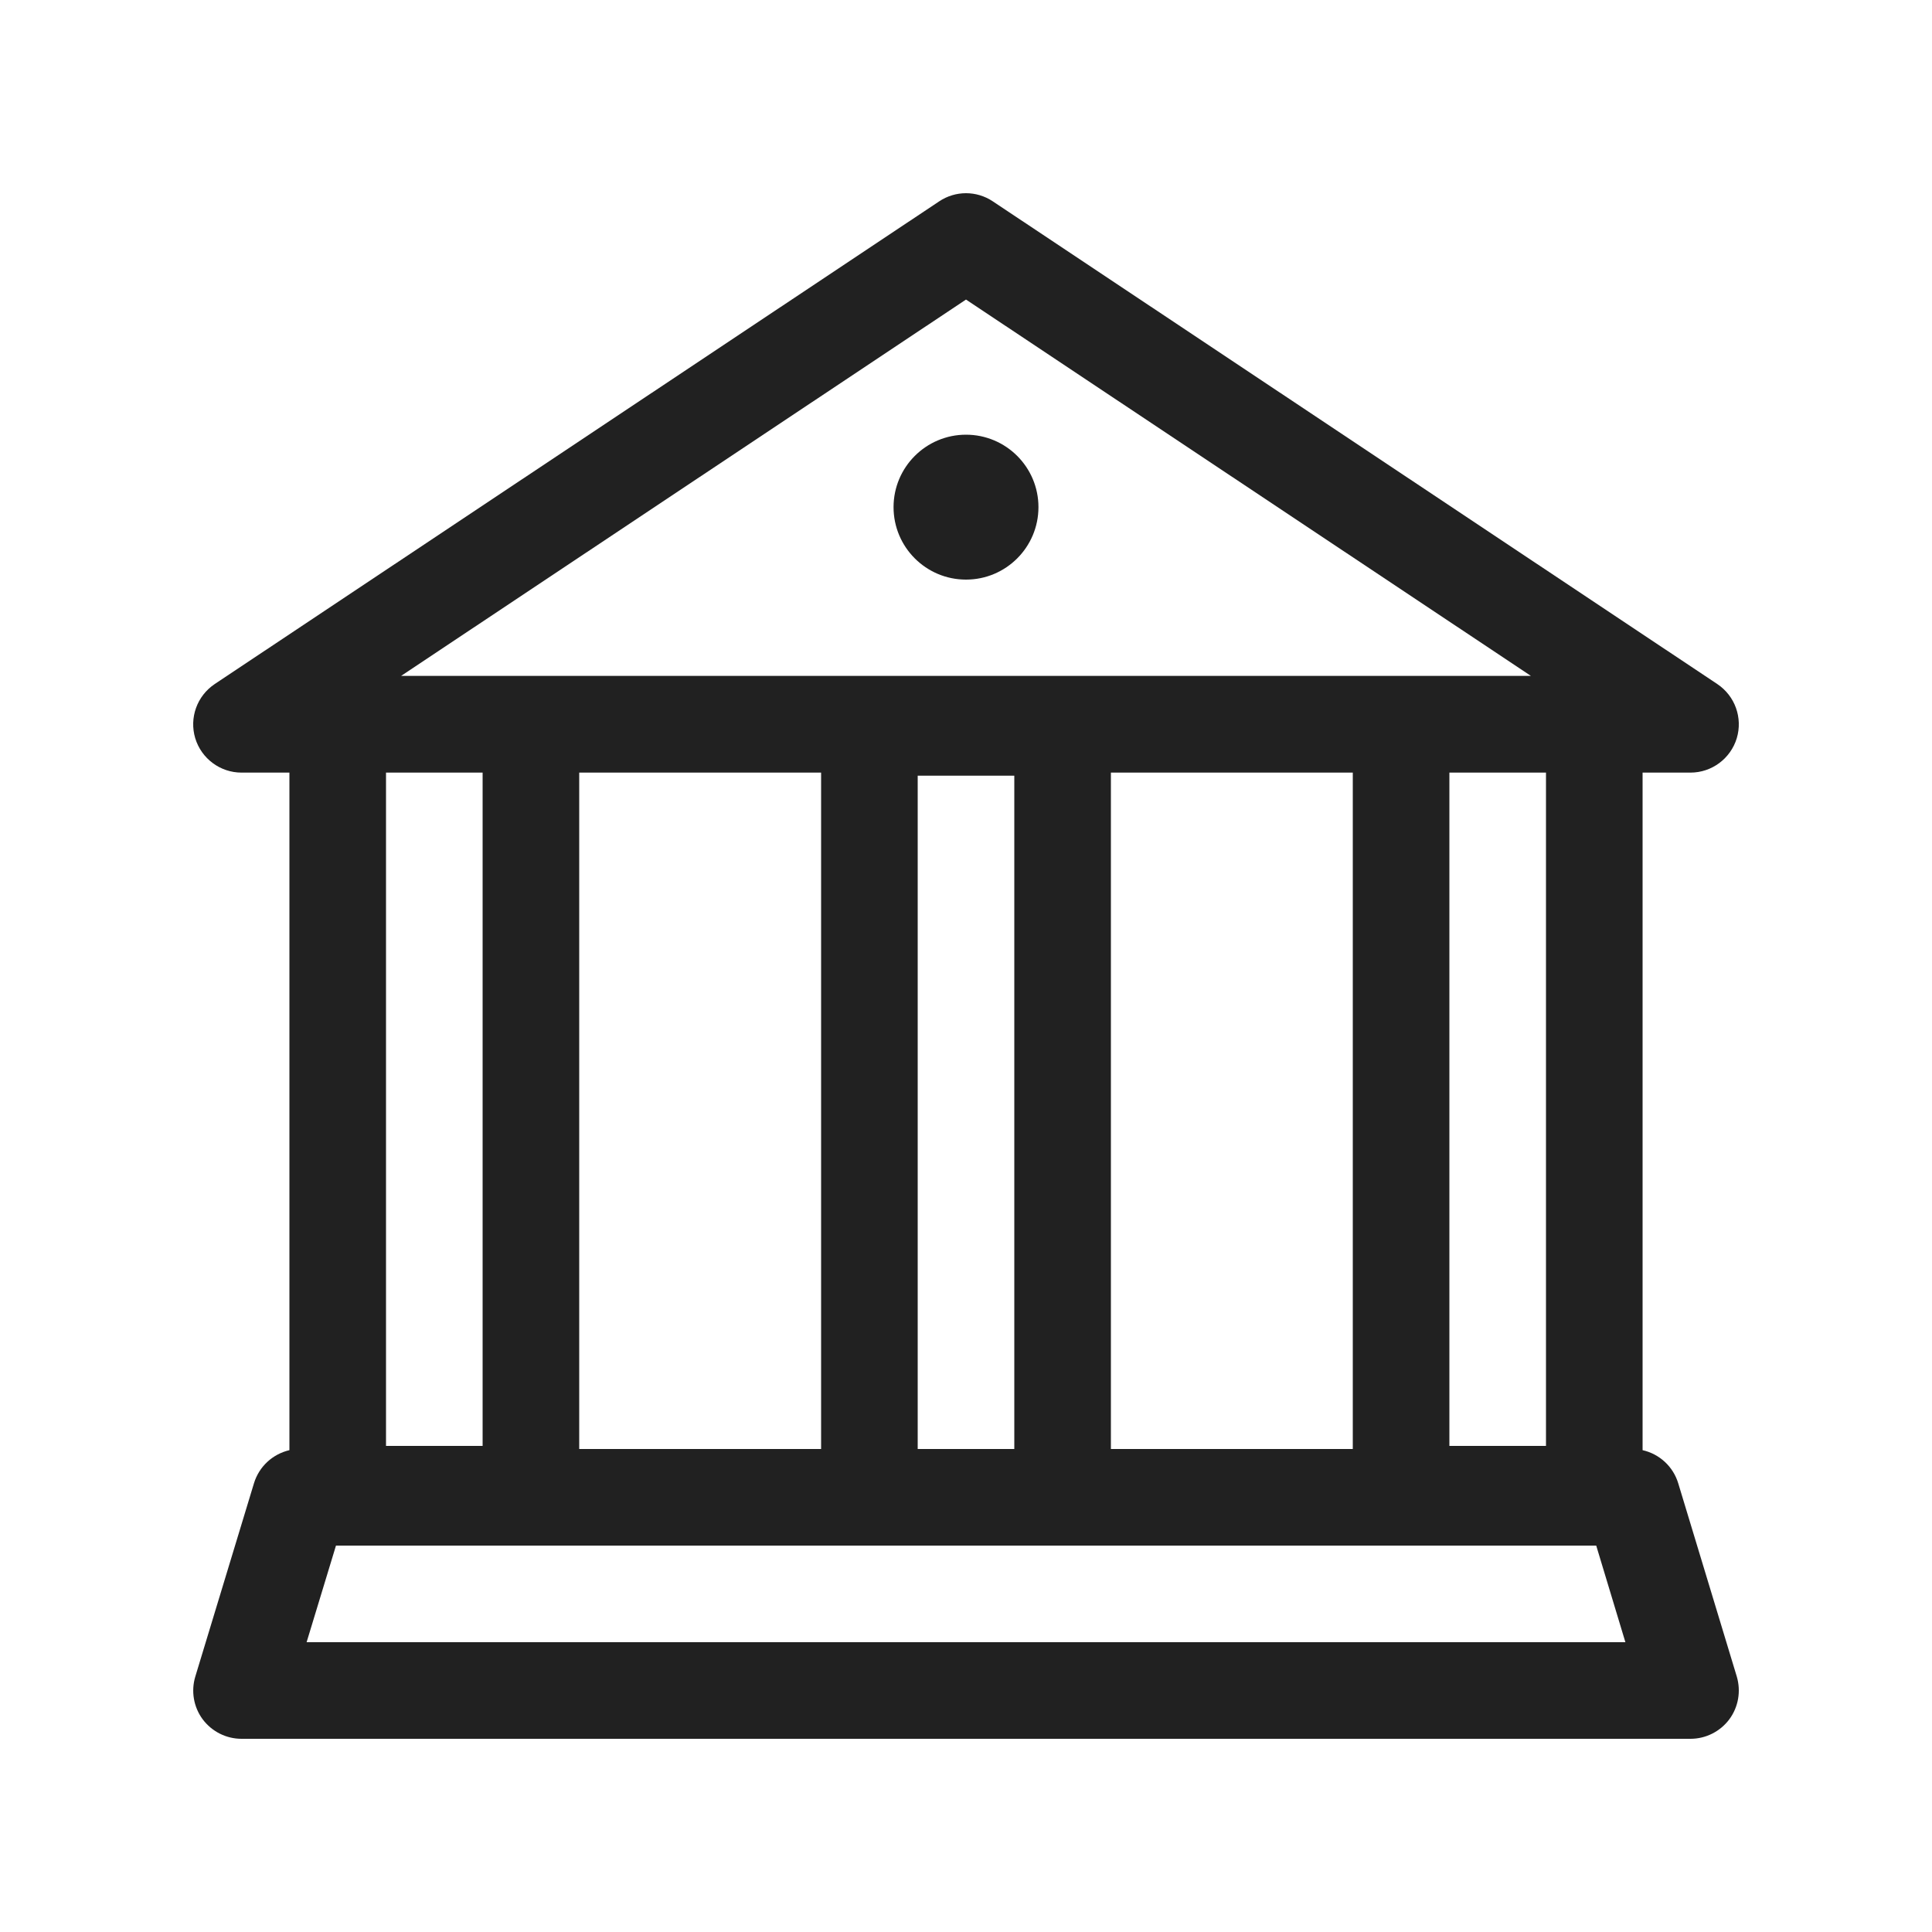 <svg width="20" height="20" viewBox="0 0 20 20" fill="none" xmlns="http://www.w3.org/2000/svg">
<path d="M10 6C10.414 6 10.75 5.664 10.75 5.25C10.75 4.836 10.414 4.5 10 4.5C9.586 4.5 9.25 4.836 9.25 5.25C9.25 5.664 9.586 6 10 6Z" fill="#212121"/>
<path d="M10.277 2.084C10.109 1.972 9.891 1.972 9.723 2.084L2.223 7.081C2.039 7.204 1.958 7.431 2.021 7.642C2.085 7.853 2.28 7.998 2.5 7.998H2.996V15.012C2.824 15.052 2.682 15.18 2.629 15.355L2.022 17.355C1.976 17.506 2.004 17.671 2.098 17.798C2.193 17.925 2.342 18 2.5 18H17.5C17.658 18 17.807 17.925 17.902 17.798C17.996 17.671 18.024 17.507 17.979 17.355L17.373 15.355C17.32 15.18 17.177 15.051 17.004 15.012V7.998H17.5C17.72 7.998 17.915 7.853 17.979 7.642C18.042 7.431 17.961 7.204 17.777 7.081L10.277 2.084ZM8.5 15H5.996V7.998H8.5V15ZM9.5 8.03H10.5V15H9.5V8.03ZM3.478 16H16.524L16.826 17H3.174L3.478 16ZM11.5 7.998H14.004V15H11.5V7.998ZM15.004 7.998H16.004V14.968H15.004V7.998ZM15.848 6.997H4.152L10 3.101L15.848 6.997ZM3.996 7.998H4.996V14.968H3.996V7.998Z" fill="#212121"/>
</svg>
